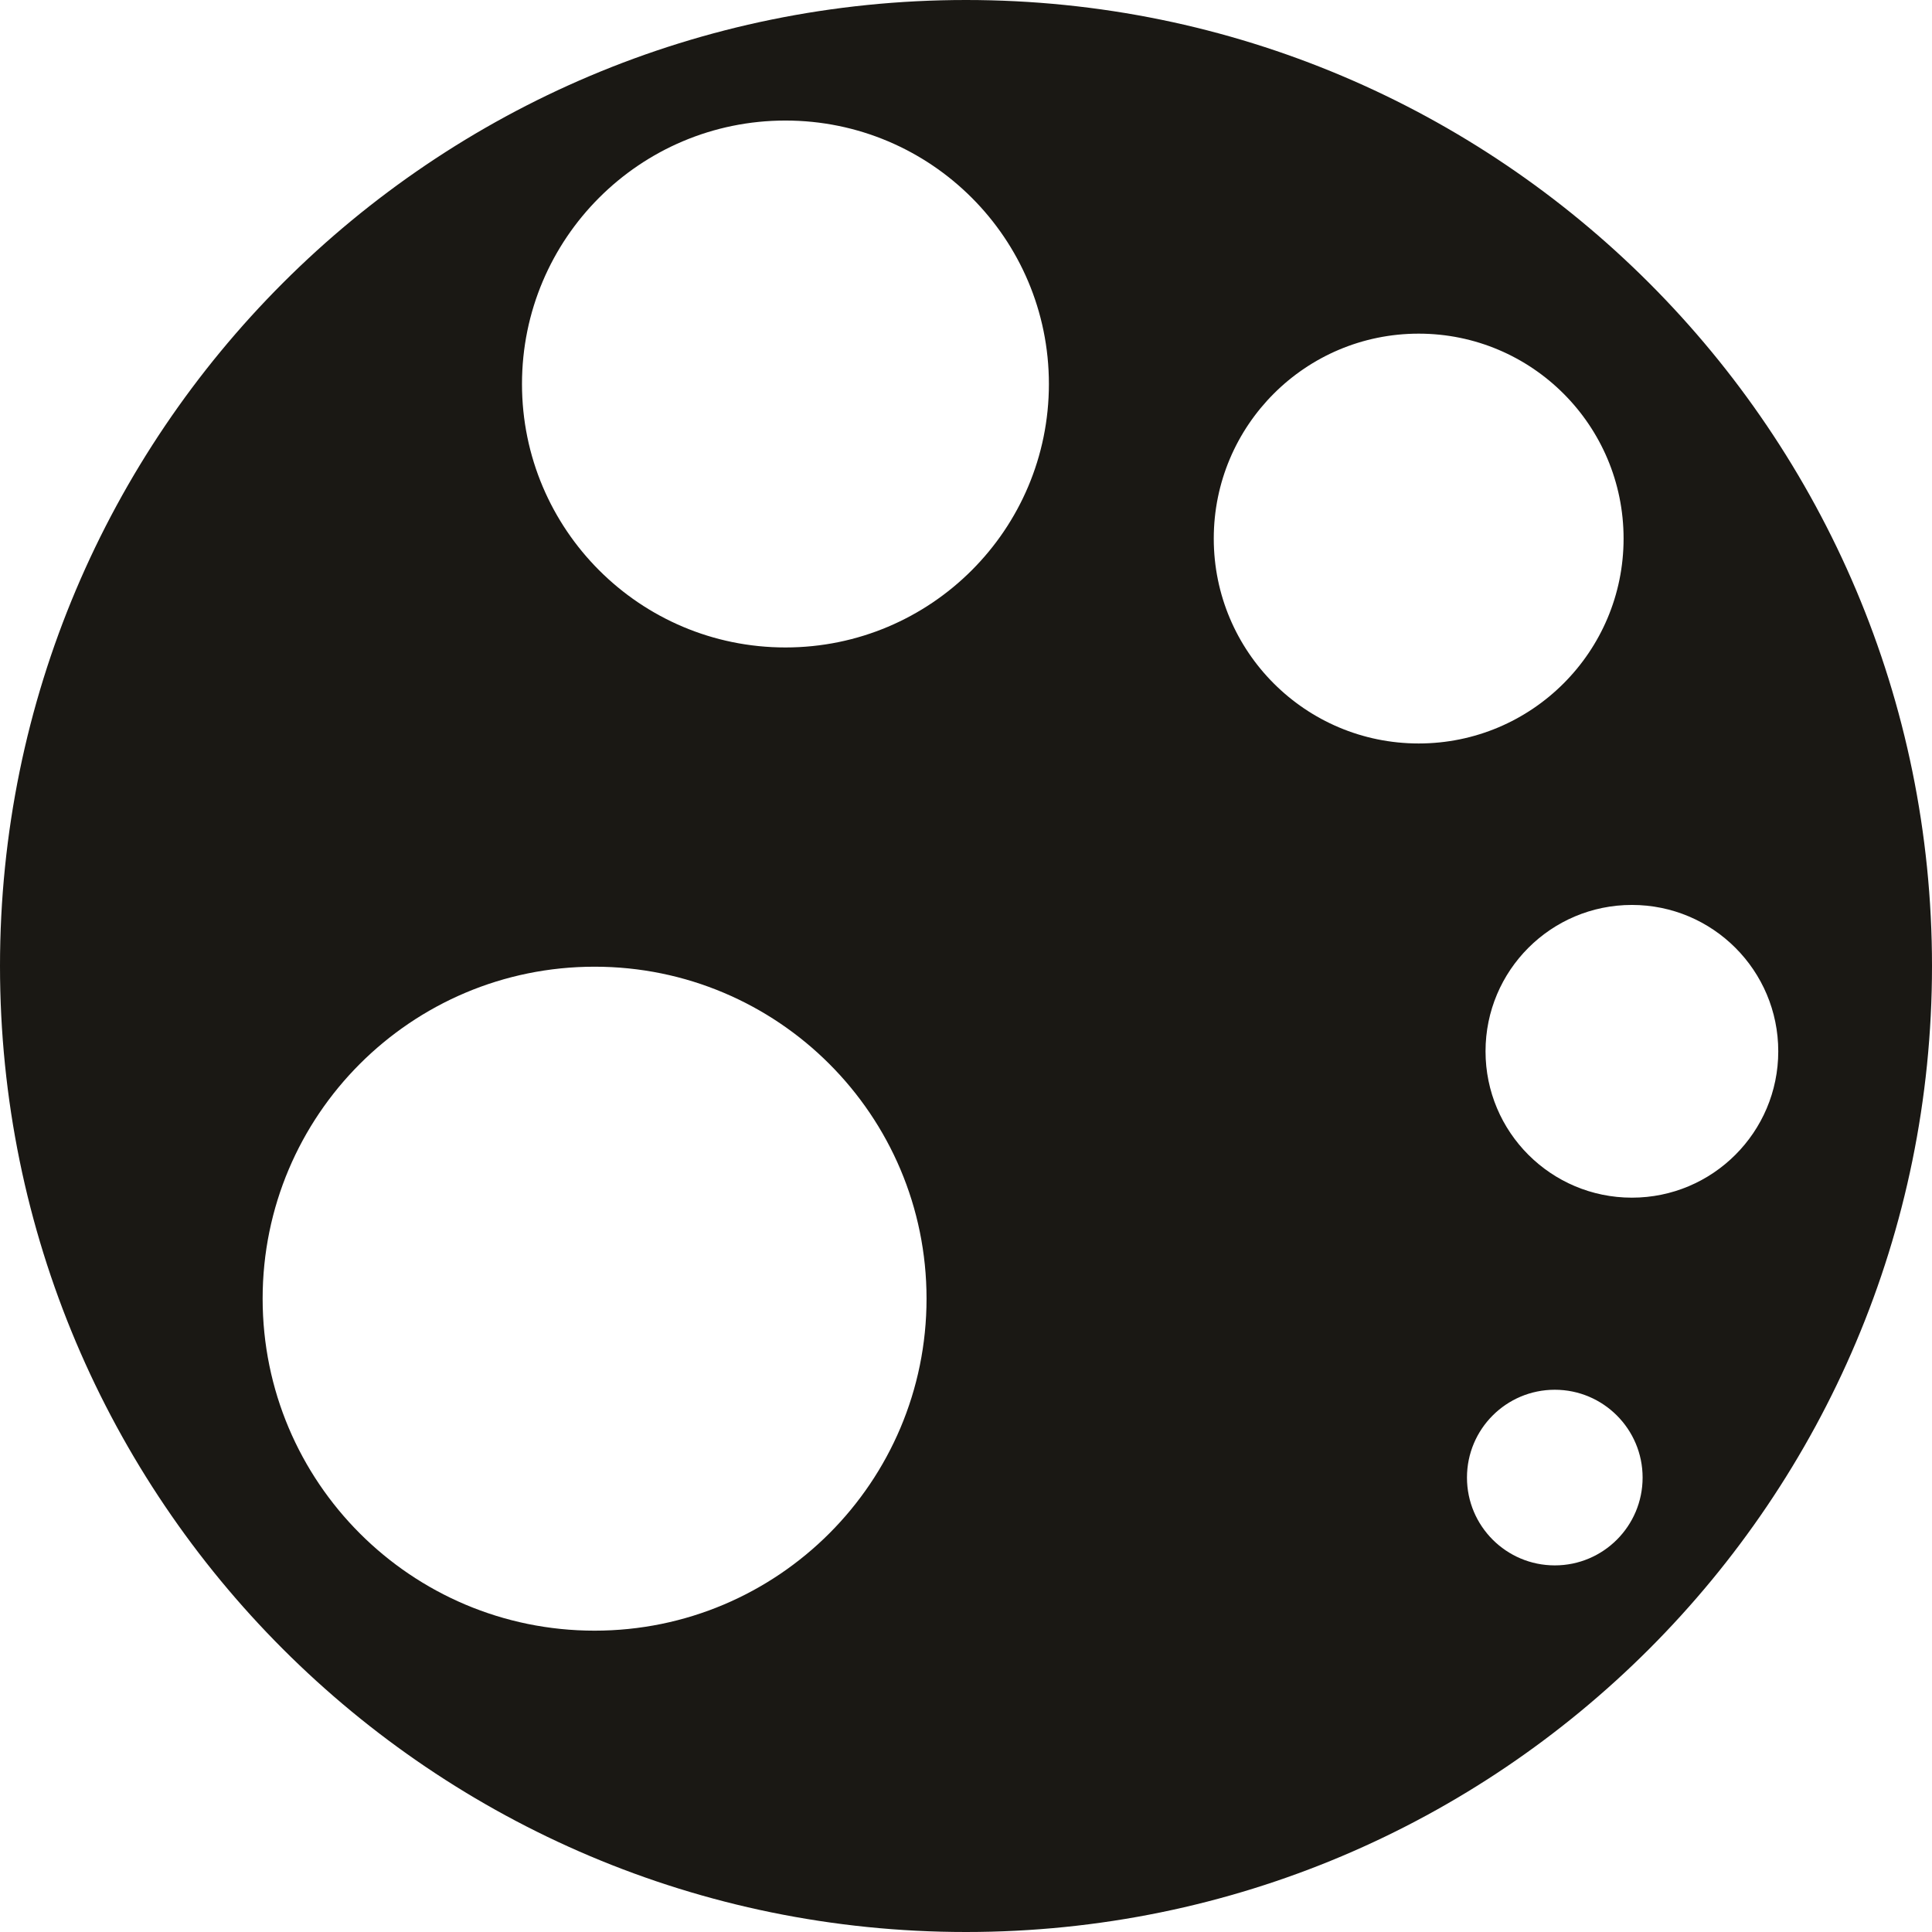 <?xml version="1.0" encoding="UTF-8"?>
<svg id="Layer_1" data-name="Layer 1" xmlns="http://www.w3.org/2000/svg" viewBox="0 0 330 330">
  <defs>
    <style>
      .cls-1 {
        fill: #1a1814;
        stroke-width: 0px;
      }
    </style>
  </defs>
  <path class="cls-1" d="M165,0C73.87,0,0,73.87,0,165s73.87,165,165,165,165-73.87,165-165S256.13,0,165,0ZM101.56,278.53c-31.32,0-56.7-25.39-56.7-56.71s25.38-56.7,56.7-56.7,56.7,25.39,56.7,56.7-25.38,56.71-56.7,56.71ZM134.16,110.59c-24.85,0-45-20.14-45-45s20.15-45,45-45,45,20.15,45,45-20.14,45-45,45ZM207.32,91.99c0-19.33,15.67-35,35-35s35,15.67,35,35-15.67,35-35,35-35-15.67-35-35ZM265.57,267.38c-8.28,0-15-6.71-15-15s6.72-15,15-15,15,6.72,15,15-6.71,15-15,15ZM278.74,204.57c-13.81,0-25-11.19-25-25s11.19-25,25-25,25,11.19,25,25-11.2,25-25,25Z"/>
</svg>